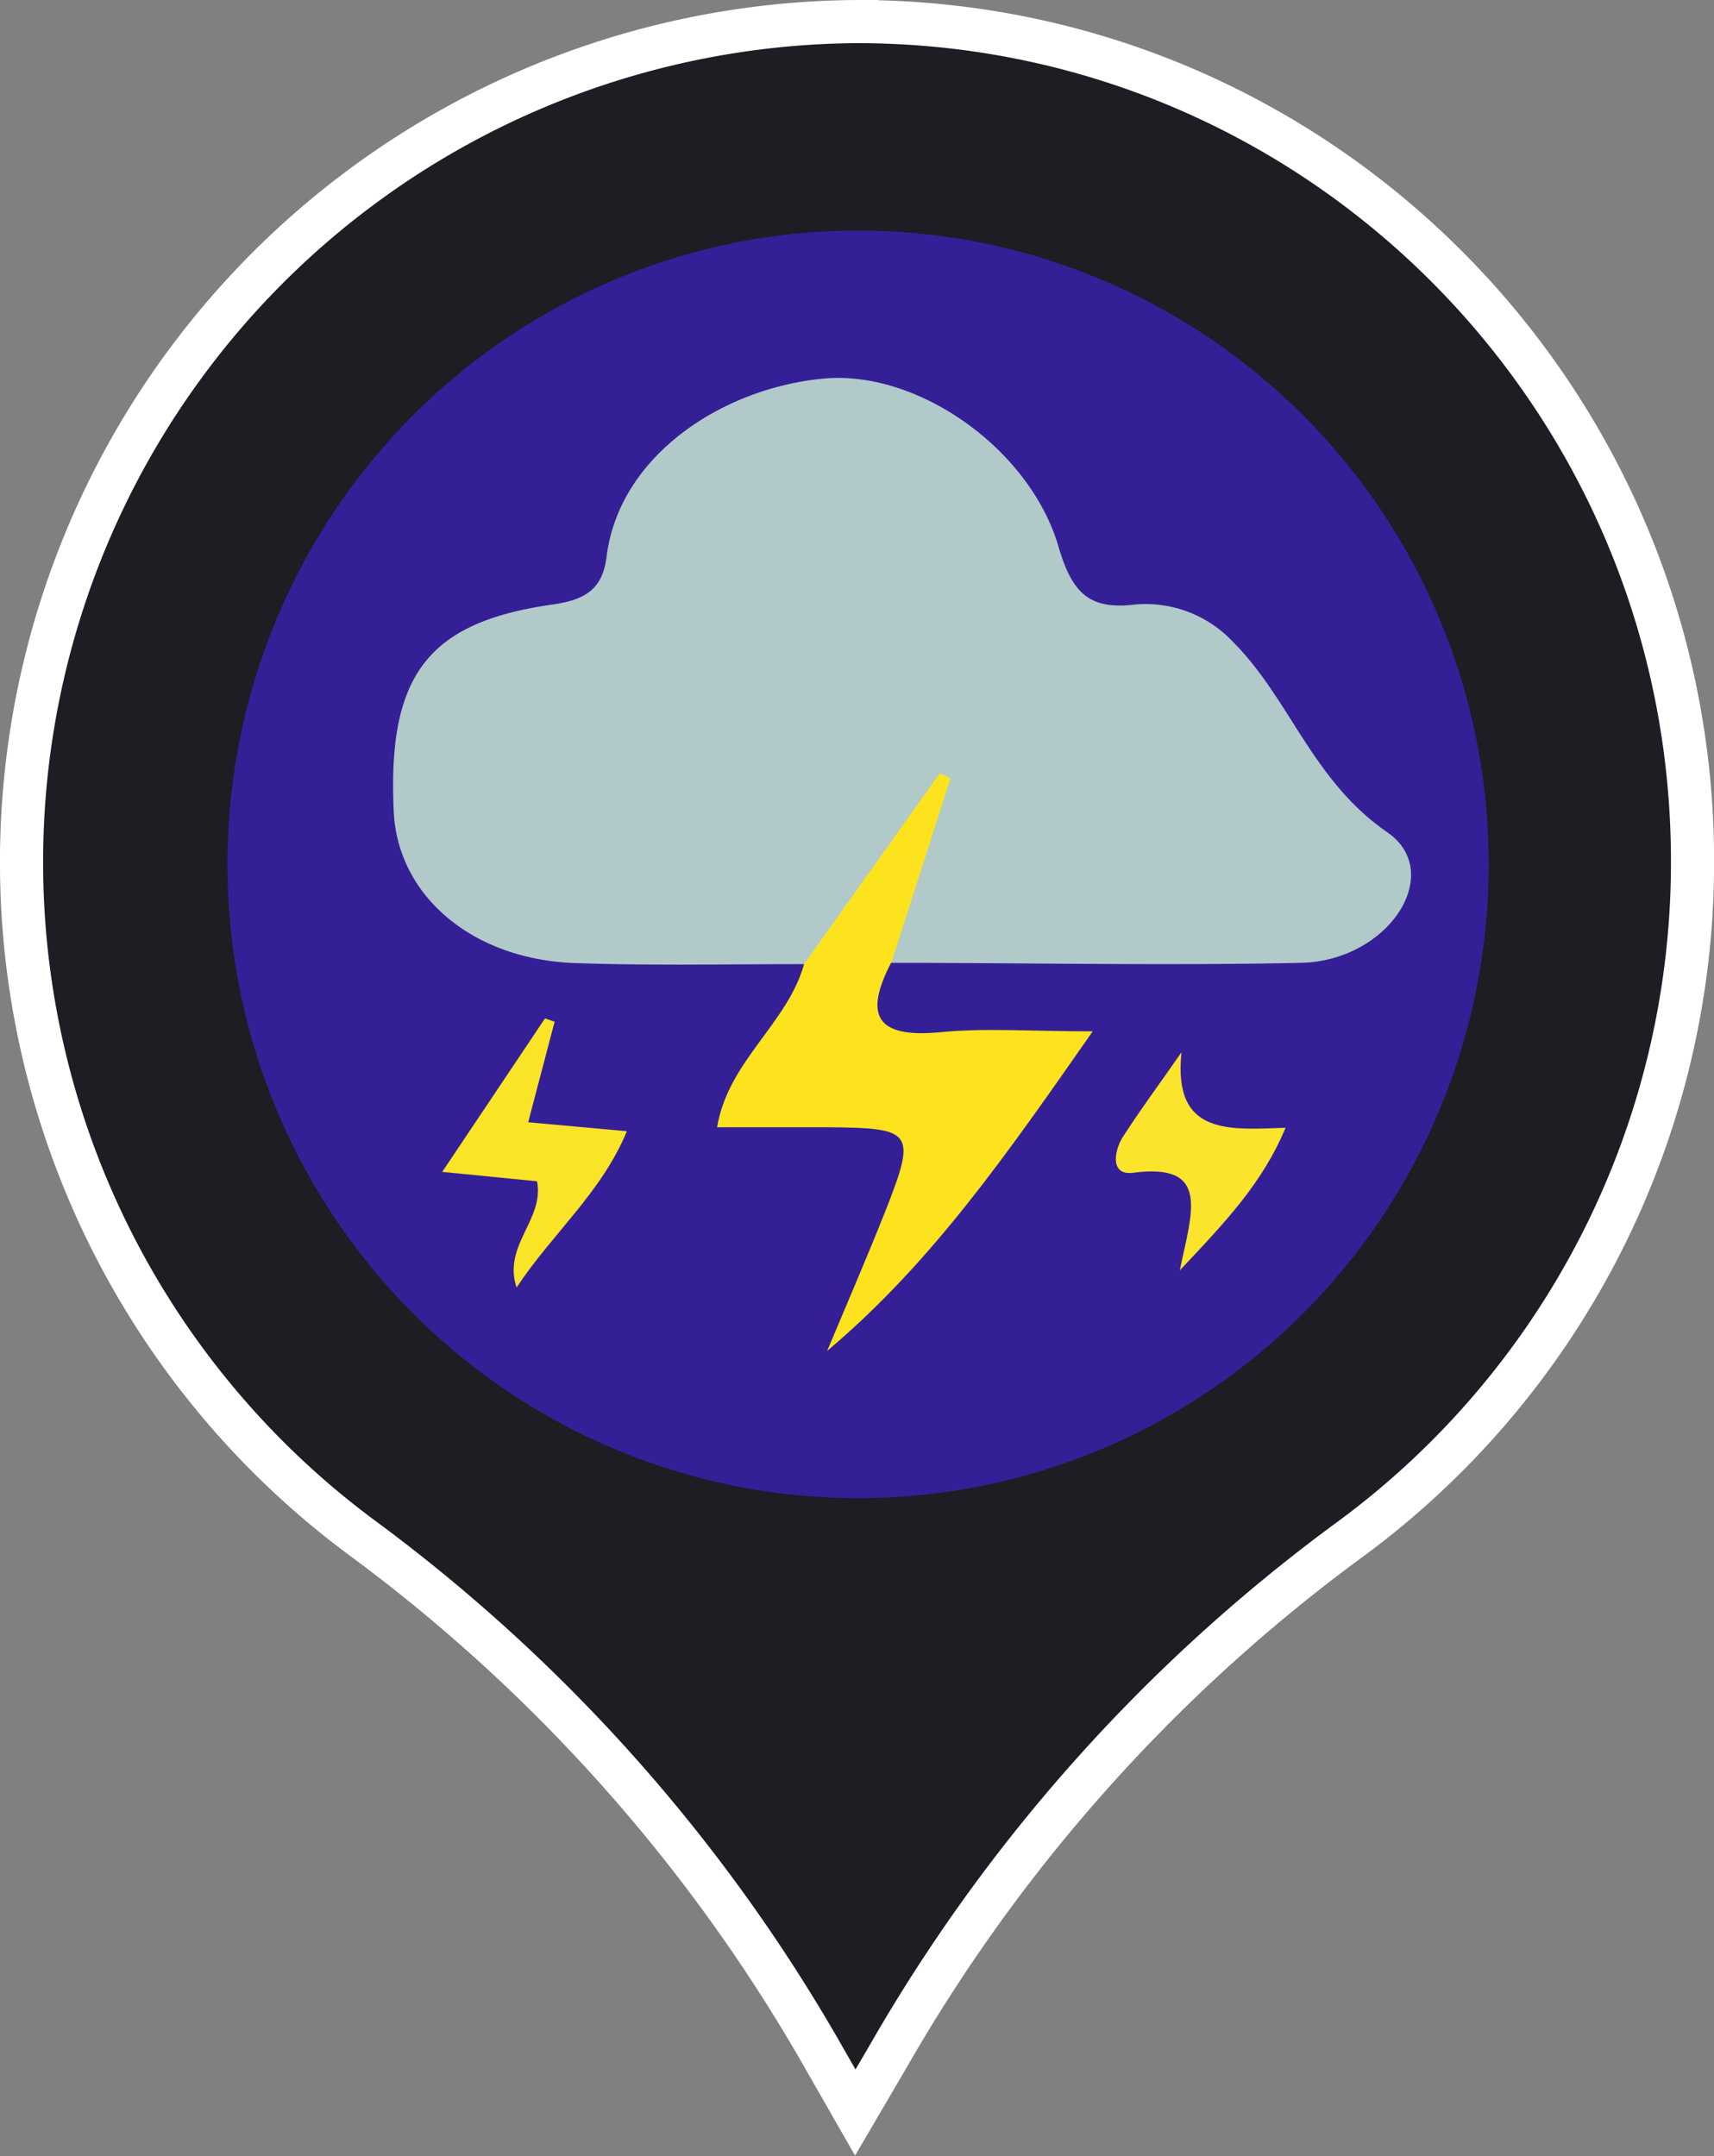 <svg id="Layer_2" data-name="Layer 2" xmlns="http://www.w3.org/2000/svg" viewBox="0 0 158.88 199.89"><rect x="0" y="0" width="158.88" height="199.89" fill="#808080" stroke="none"/><defs><style>.cls-1{fill:#1d1d23;stroke:#fff;stroke-miterlimit:10;stroke-width:4px;}.cls-2{fill:#341f97;}.cls-3{fill:#b1c9c9;}.cls-4{fill:#fce31e;}.cls-5{fill:#fae427;}.cls-6{fill:#fbe42c;}</style></defs><path class="cls-1" d="M207.11,133.85c0-43-34.68-77.85-77.45-77.85A77.93,77.93,0,0,0,83.72,196.52,155.47,155.47,0,0,1,126.16,244l3.34,5.84,3-5.12a154.93,154.93,0,0,1,42.68-47.88A77.88,77.88,0,0,0,207.11,133.85Z" transform="translate(-50.22 -54)"/><ellipse class="cls-2" cx="79.54" cy="80.13" rx="58.46" ry="58.76"/><g id="Storm"><path class="cls-3" d="M124.75,143.38c-7.09,0-14.19.15-21.27-.1-9.52-.35-16.38-6.26-16.76-14-.6-12.63,3.09-17.59,14.73-19.24,2.92-.42,4.64-1.35,5-4.47,1.18-9.31,10.67-15.57,20.07-16.47,8.68-.84,19.14,6.43,21.82,15.58,1.26,4.32,2.87,5.88,7.11,5.36a11.11,11.11,0,0,1,9,3.4c5.34,5.32,7.38,12.9,14.36,17.71,5.4,3.73.19,11.93-8,12.11-12.65.27-25.32,0-38,0-2.2-5.13,1.49-8.92,2.75-12.9C132.17,134.47,131.52,141.46,124.75,143.38Z" transform="translate(-50.22 -54)"/><path class="cls-4" d="M124.75,143.38l12.58-17.7,1,.46q-2.73,8.52-5.45,17c-2.66,5.05-1.39,7.12,4.5,6.55,4.17-.41,8.4-.08,14.13-.08-7.91,11.32-14.87,21.41-24.62,29.63,1.78-4.25,3.61-8.47,5.31-12.74,3-7.59,2.76-7.93-5.22-8-3.28,0-6.56,0-10.29,0C117.71,152.36,123.23,148.89,124.75,143.38Z" transform="translate(-50.22 -54)"/><path class="cls-5" d="M100,163.51l-8.79-.87,9.53-14.23.89.31c-.78,2.95-1.56,5.91-2.45,9.32l9.15.83c-2.35,5.68-6.86,9.42-10.23,14.49C96.81,169.4,100.7,167.09,100,163.51Z" transform="translate(-50.22 -54)"/><path class="cls-6" d="M159.74,151.55c-.82,7.76,4.4,7.17,9.65,7-2.13,5.06-5.37,8.52-9.81,13.22,1.1-5.35,2.92-10-4.31-9.05-2.13.29-1.81-1.94-1-3.27C156,156.76,157.92,154.18,159.74,151.55Z" transform="translate(-50.22 -54)"/></g></svg>